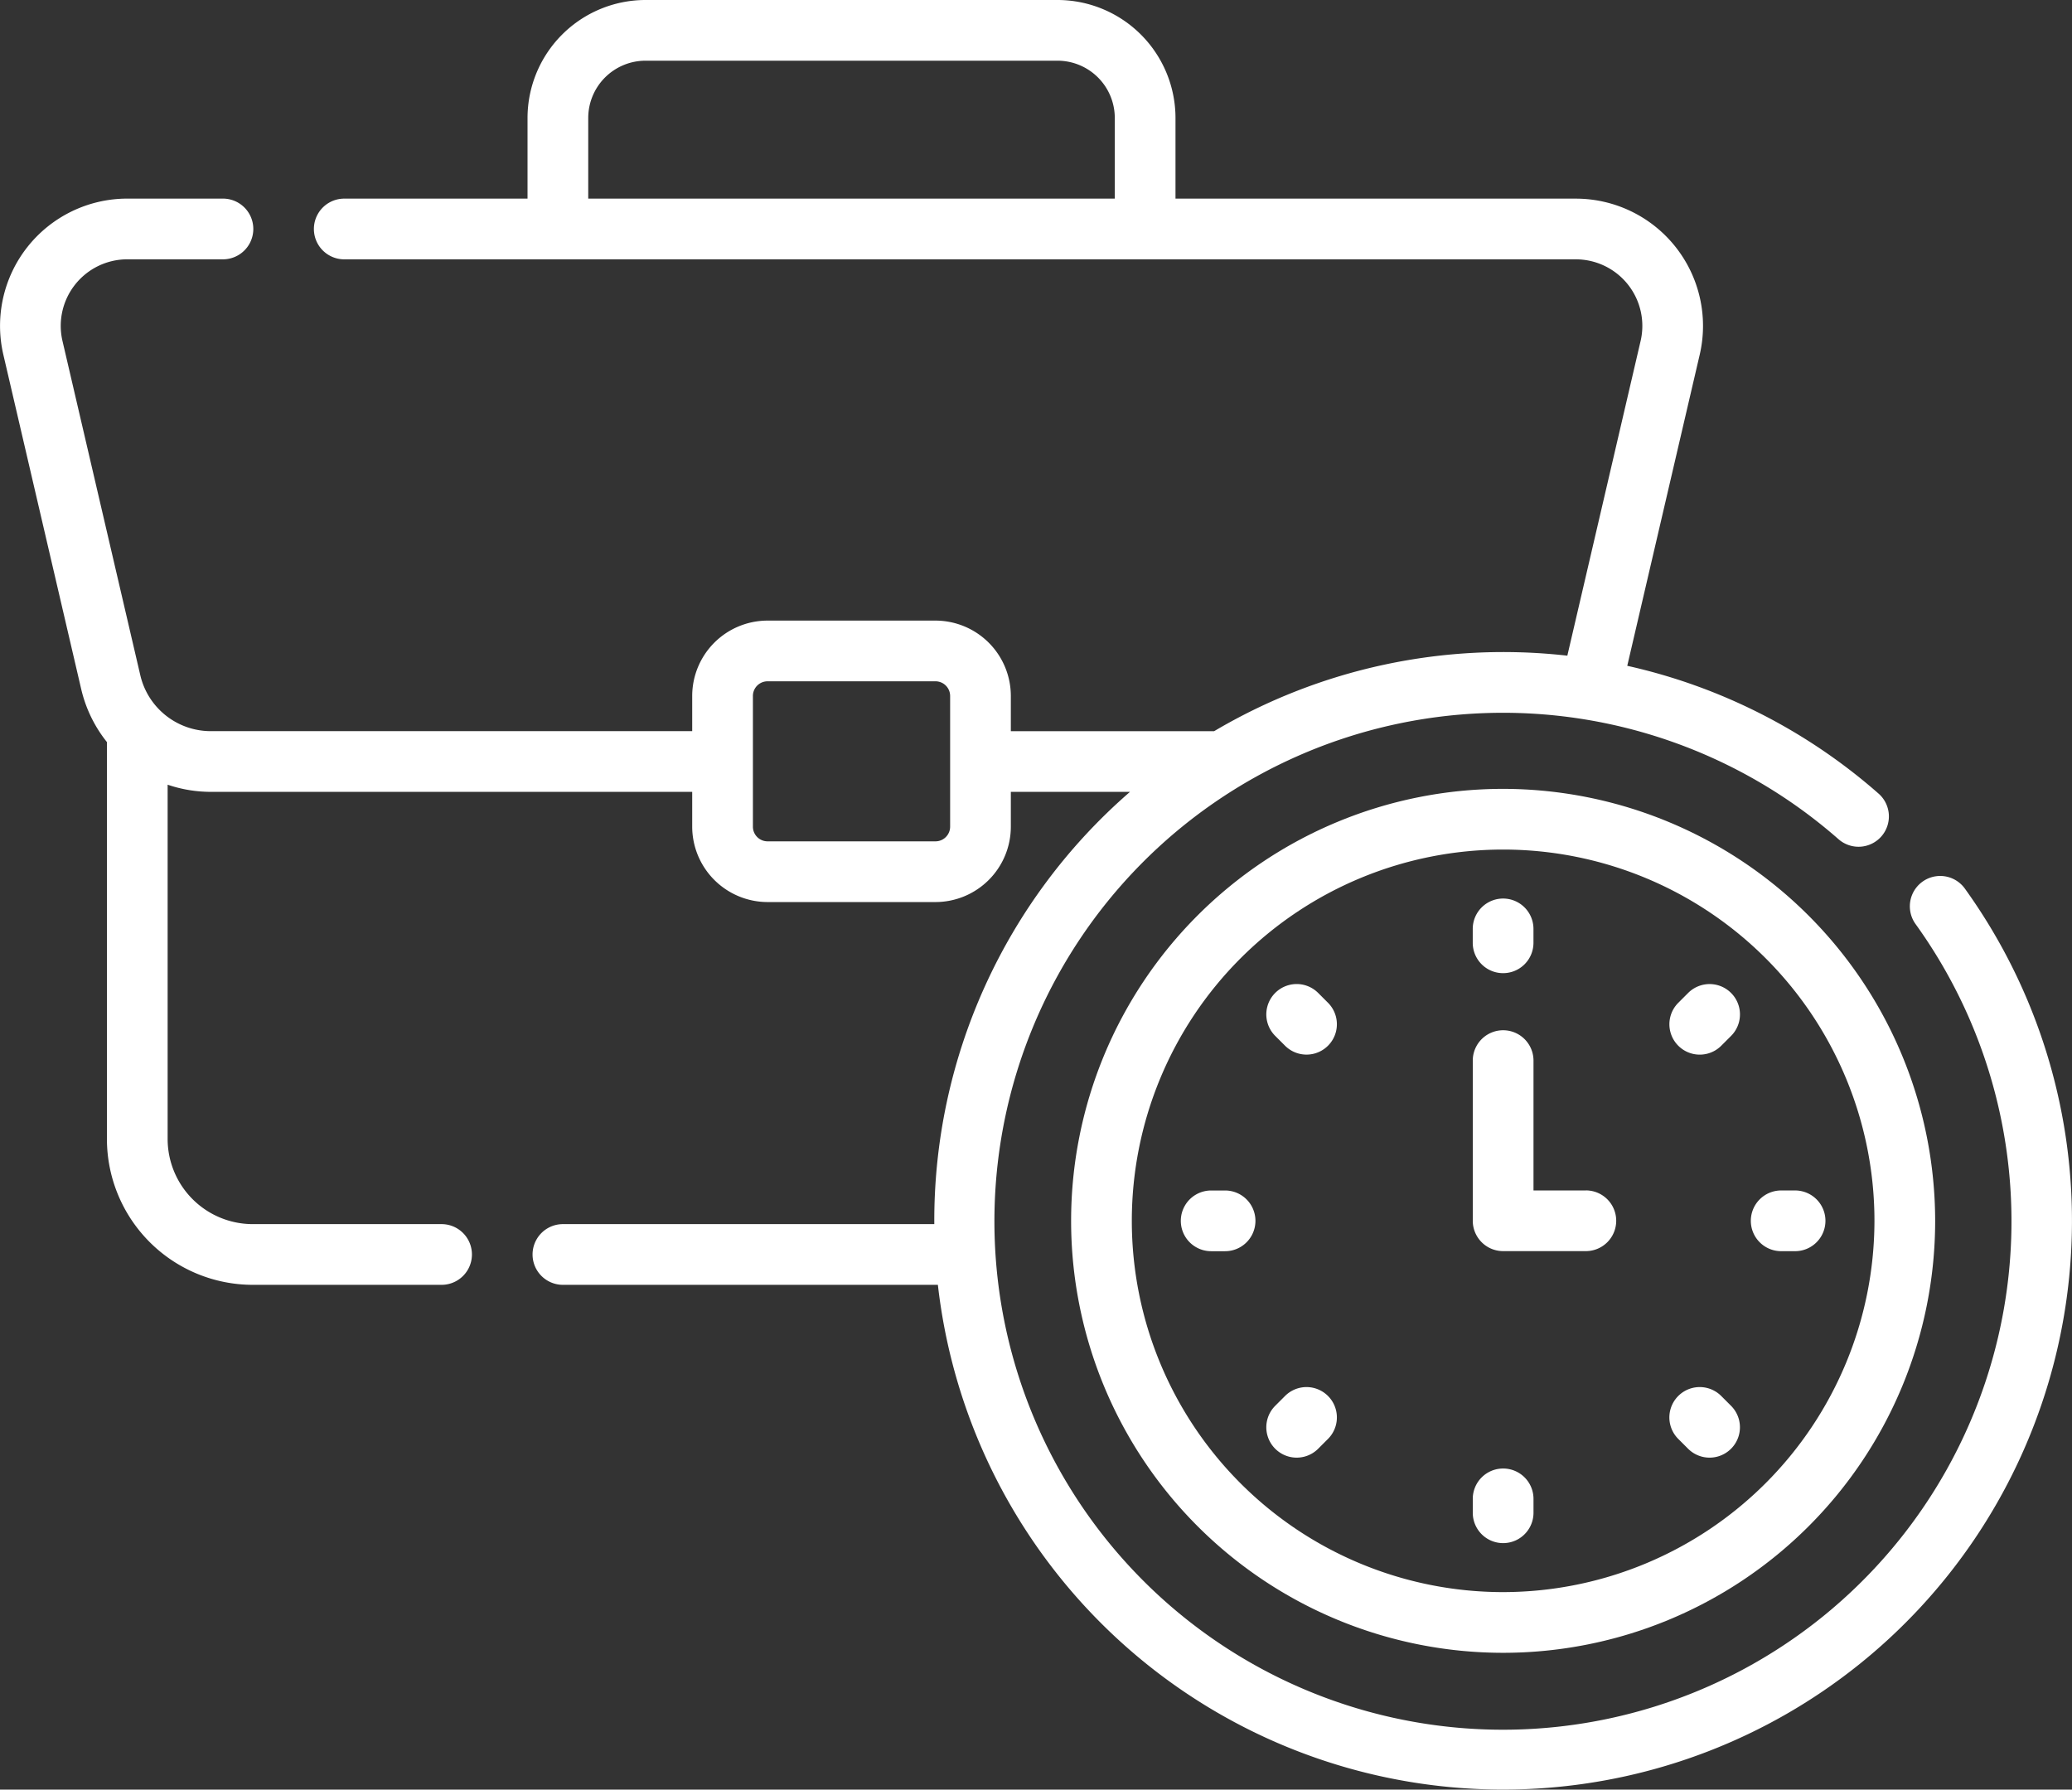 <svg id="working-time" xmlns="http://www.w3.org/2000/svg" width="139.906" height="120.854" viewBox="0 0 139.906 120.854">
  <rect x="0" y="0" width="139.906" height="120.854" fill="#333333" stroke="none"/>
  <path id="Path_16" data-name="Path 16" d="M293.849,229.817a29.171,29.171,0,1,0,29.171,29.171A29.2,29.2,0,0,0,293.849,229.817Zm0,54.243a25.072,25.072,0,1,1,25.072-25.072A25.1,25.1,0,0,1,293.849,284.06Z" transform="translate(-192.354 -176.545)" fill="#fff"/>
  <path id="Path_17" data-name="Path 17" d="M365.982,261.965a2.049,2.049,0,0,0,2.049-2.049v-.939a2.049,2.049,0,1,0-4.1,0v.939A2.049,2.049,0,0,0,365.982,261.965Z" transform="translate(-264.488 -196.248)" fill="#fff"/>
  <path id="Path_18" data-name="Path 18" d="M413.781,278.659l-.664.664a2.05,2.05,0,0,0,2.9,2.9l.664-.664a2.05,2.05,0,1,0-2.9-2.9Z" transform="translate(-299.795 -211.604)" fill="#fff"/>
  <path id="Path_19" data-name="Path 19" d="M432.641,331.121a2.049,2.049,0,0,0,2.049,2.049h.939a2.049,2.049,0,0,0,0-4.1h-.939A2.049,2.049,0,0,0,432.641,331.121Z" transform="translate(-314.421 -248.678)" fill="#fff"/>
  <path id="Path_20" data-name="Path 20" d="M294.776,329.072h-.939a2.049,2.049,0,1,0,0,4.1h.939a2.049,2.049,0,1,0,0-4.1Z" transform="translate(-212.056 -248.678)" fill="#fff"/>
  <path id="Path_21" data-name="Path 21" d="M416.016,378.256a2.049,2.049,0,0,0-2.9,2.9l.664.664a2.049,2.049,0,1,0,2.9-2.9Z" transform="translate(-299.796 -283.986)" fill="#fff"/>
  <path id="Path_22" data-name="Path 22" d="M365.982,397.781a2.049,2.049,0,0,0-2.049,2.049v.939a2.049,2.049,0,0,0,4.1,0v-.939A2.049,2.049,0,0,0,365.982,397.781Z" transform="translate(-264.488 -298.612)" fill="#fff"/>
  <path id="Path_23" data-name="Path 23" d="M314.182,378.258l-.664.664a2.05,2.05,0,0,0,2.9,2.9l.664-.664a2.05,2.05,0,1,0-2.9-2.9Z" transform="translate(-227.413 -283.988)" fill="#fff"/>
  <path id="Path_24" data-name="Path 24" d="M314.184,282.221a2.049,2.049,0,0,0,2.9-2.9l-.664-.664a2.049,2.049,0,0,0-2.9,2.9Z" transform="translate(-227.415 -211.604)" fill="#fff"/>
  <path id="Path_25" data-name="Path 25" d="M371.569,300.3h-3.536v-8.767a2.049,2.049,0,1,0-4.1,0v10.816a2.049,2.049,0,0,0,2.049,2.049h5.586a2.049,2.049,0,0,0,0-4.1Z" transform="translate(-264.488 -219.91)" fill="#fff"/>
  <path id="Path_26" data-name="Path 26" d="M132.67,94.864a2.05,2.05,0,0,0-3.325,2.4,34.337,34.337,0,1,1-5.205-5.733,2.049,2.049,0,1,0,2.706-3.078,38.357,38.357,0,0,0-16.97-8.631l4.89-21A8.593,8.593,0,0,0,106.4,48.274H79.372v-5.45a7.973,7.973,0,0,0-7.964-7.964H43.584a7.973,7.973,0,0,0-7.964,7.964v5.449H23.245a2.049,2.049,0,0,0,0,4.1H106.4a4.494,4.494,0,0,1,4.377,5.514l-4.947,21.251a38.358,38.358,0,0,0-23.851,5.1H68.254V81.858a5.094,5.094,0,0,0-5.089-5.089H51.828a5.094,5.094,0,0,0-5.089,5.089v2.377H14.245A4.889,4.889,0,0,1,9.47,80.444L4.219,57.886A4.494,4.494,0,0,1,8.6,52.372h6.454a2.049,2.049,0,1,0,0-4.1H8.6A8.593,8.593,0,0,0,.227,58.815L5.478,81.373a9.021,9.021,0,0,0,1.742,3.6v26.807a9.856,9.856,0,0,0,9.845,9.845H29.816a2.049,2.049,0,0,0,0-4.1H17.065a5.753,5.753,0,0,1-5.746-5.746V87.85a9.061,9.061,0,0,0,2.927.484H46.739v2.353a5.1,5.1,0,0,0,5.089,5.089H63.165a5.094,5.094,0,0,0,5.089-5.089V88.334H76.3a38.317,38.317,0,0,0-13.214,29.191H38.01a2.049,2.049,0,1,0,0,4.1H63.328A38.41,38.41,0,1,0,132.67,94.864ZM39.719,42.824a3.87,3.87,0,0,1,3.865-3.865H71.408a3.87,3.87,0,0,1,3.865,3.865v5.449H39.719ZM64.155,90.686a.991.991,0,0,1-.99.99H51.828a.991.991,0,0,1-.99-.99V81.858a.991.991,0,0,1,.99-.99H63.165a.991.991,0,0,1,.99.99Z" transform="translate(0 -34.86)" fill="#fff"/>
</svg>
